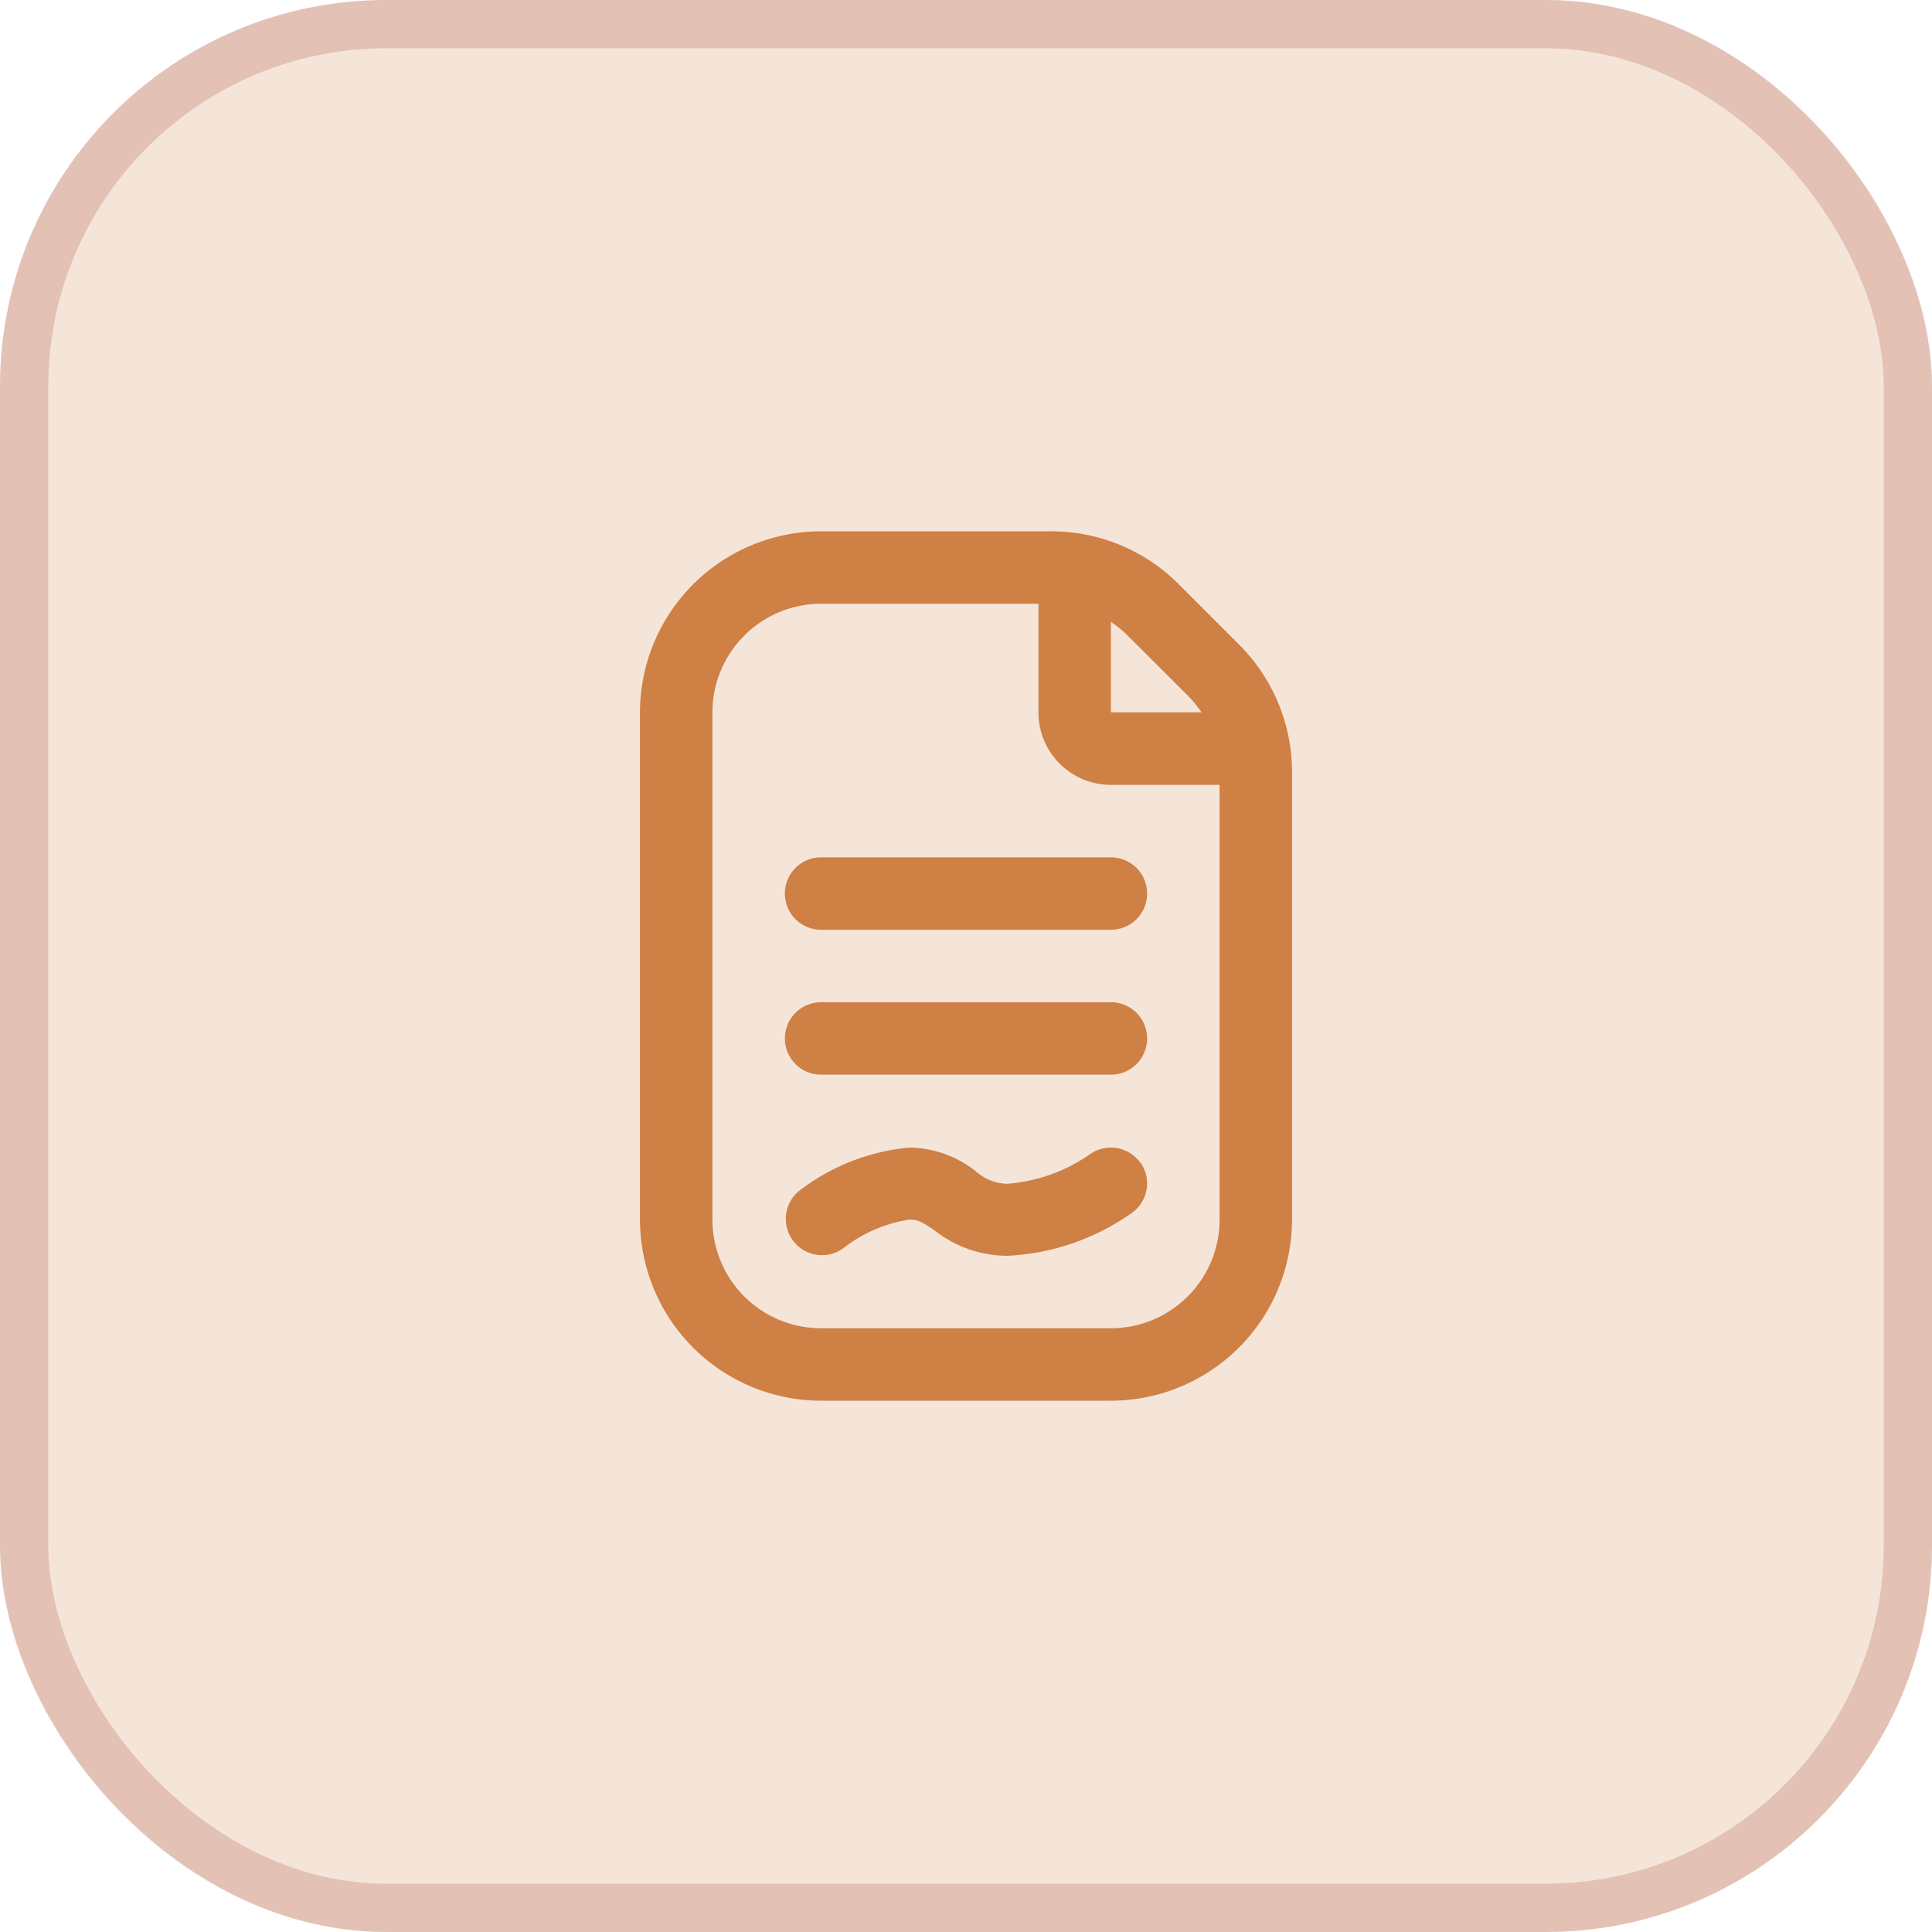 <svg xmlns="http://www.w3.org/2000/svg" xmlns:xlink="http://www.w3.org/1999/xlink" width="40" height="40" viewBox="0 0 40 40">
  <defs>
    <clipPath id="clip-path">
      <rect id="Rectangle_446" data-name="Rectangle 446" width="18" height="18" fill="#ce8045"/>
    </clipPath>
  </defs>
  <g id="How_to_access_Membership" data-name="How to access Membership" transform="translate(0 8572)">
    <g id="Rectangle_316" data-name="Rectangle 316" transform="translate(0 -8572)" fill="rgba(206,128,69,0.2)" stroke="rgba(158,51,35,0.2)" stroke-width="1">
      <rect width="40" height="40" rx="8" stroke="none"/>
      <rect x="0.5" y="0.5" width="39" height="39" rx="7.5" fill="none"/>
    </g>
    <g id="Group_864" data-name="Group 864" transform="translate(8.25 -8564)">
      <rect id="Rectangle_331" data-name="Rectangle 331" width="24" height="24" fill="none"/>
      <g id="fi-rr-document-signed" transform="translate(2.75 3)" clip-path="url(#clip-path)">
        <path id="Path_367" data-name="Path 367" d="M15.4,2.342,14.159,1.1A3.726,3.726,0,0,0,11.507,0H6.75A3.754,3.754,0,0,0,3,3.75v10.5A3.754,3.754,0,0,0,6.75,18h6a3.754,3.754,0,0,0,3.75-3.75V4.993a3.726,3.726,0,0,0-1.1-2.651ZM14.341,3.4a2.2,2.2,0,0,1,.284.348H12.75V1.875a2.325,2.325,0,0,1,.349.285ZM15,14.25a2.25,2.25,0,0,1-2.25,2.25h-6A2.25,2.25,0,0,1,4.5,14.25V3.75A2.25,2.25,0,0,1,6.75,1.5h4.5V3.75a1.5,1.5,0,0,0,1.5,1.5H15Zm-2.25-7.5a.75.75,0,0,1,0,1.5h-6a.75.75,0,1,1,0-1.5Zm.75,3.75a.75.75,0,0,1-.75.75h-6a.75.75,0,0,1,0-1.5h6a.75.75,0,0,1,.75.75Zm-.144,2.56a.75.75,0,0,1-.163,1.045A4.848,4.848,0,0,1,10.6,15a2.439,2.439,0,0,1-1.5-.525c-.246-.169-.34-.225-.525-.225a2.964,2.964,0,0,0-1.374.6.75.75,0,0,1-.91-1.191,4.4,4.4,0,0,1,2.288-.9,2.269,2.269,0,0,1,1.374.491,1.01,1.01,0,0,0,.648.259,3.439,3.439,0,0,0,1.708-.607.75.75,0,0,1,1.047.167Z" transform="translate(-0.75 0)" fill="#ce8045"/>
      </g>
    </g>
  </g>
</svg>
